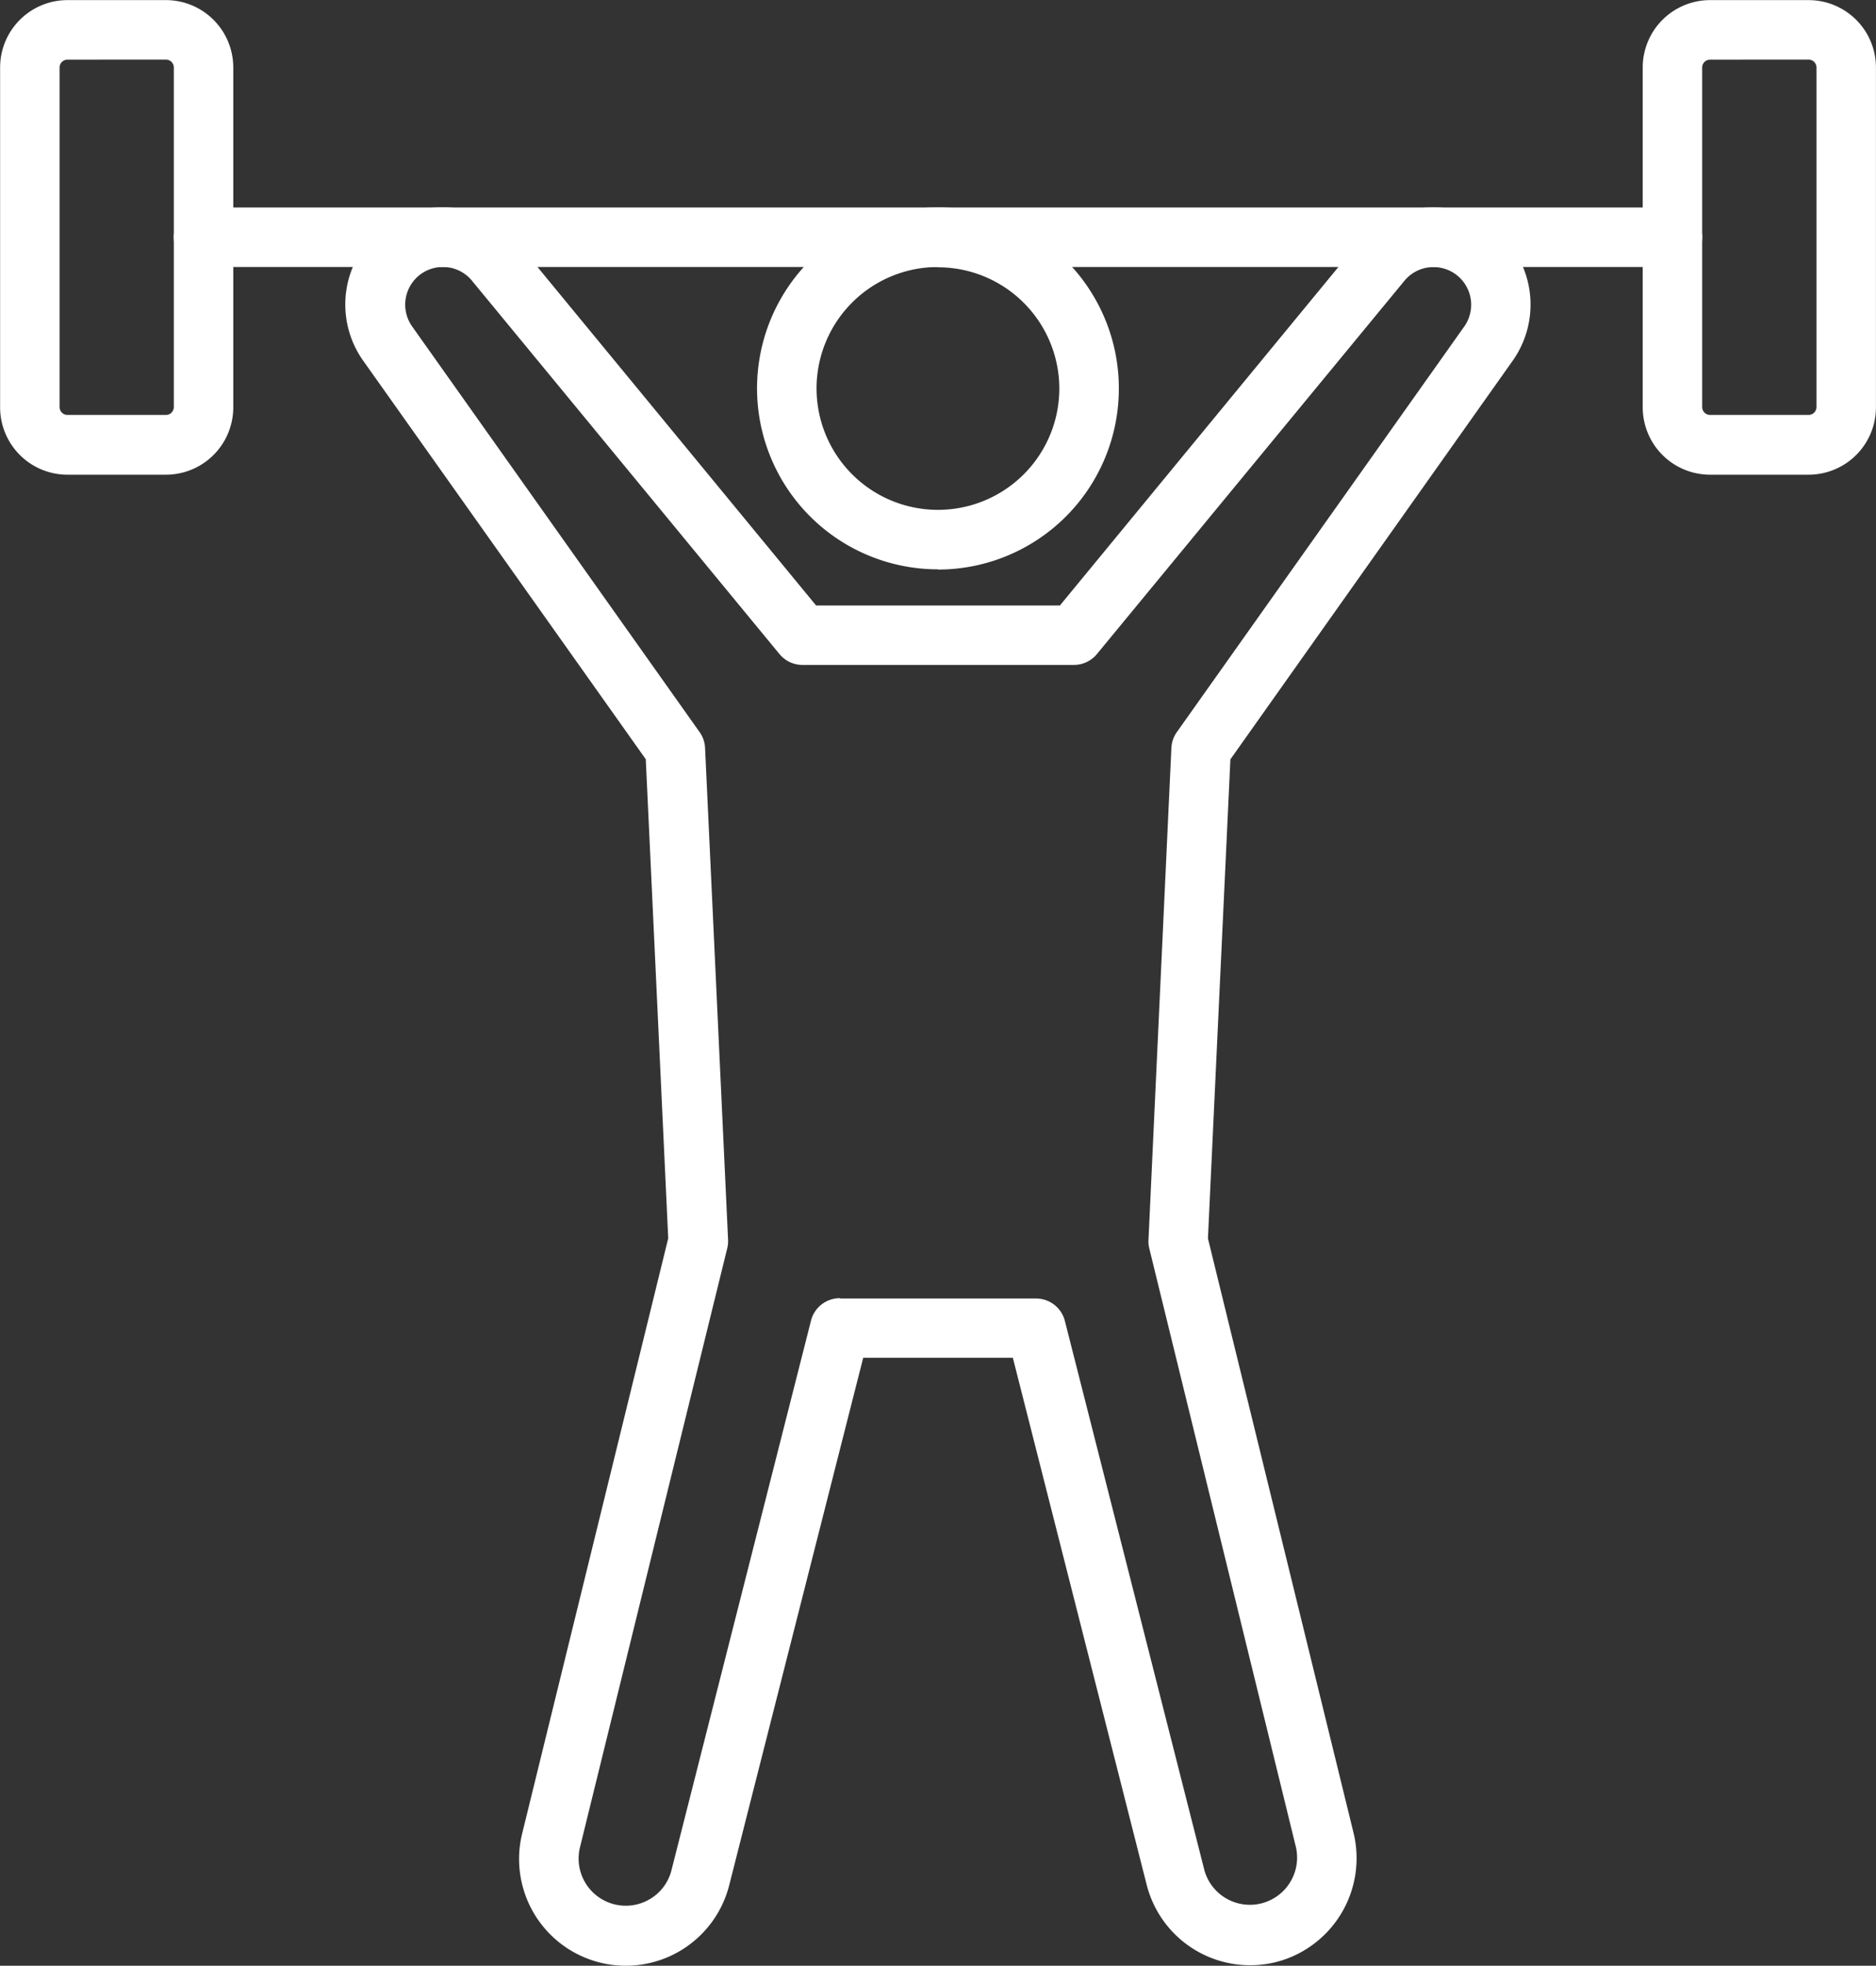 <svg xmlns="http://www.w3.org/2000/svg" width="33.414" height="35" viewBox="0 0 33.414 35"><rect x="0" y="0" width="33.414" height="35" fill="#333333" stroke="none"/><defs><style>.a{fill:#fff;}</style></defs><g transform="translate(-6.365 -5.248)"><path class="a" d="M31.184,41.771a1.9,1.9,0,0,1-1.843-1.432l-2.384-9.384H24.292l-2.385,9.384a1.9,1.9,0,1,1-3.688-.919l2.6-10.592-.4-8.53-5.03-7.091a1.731,1.731,0,0,1,2.736-2.117l5.328,6.471h4.342l5.322-6.466a1.731,1.731,0,0,1,2.74,2.112L30.832,20.3l-.4,8.53,2.595,10.591a1.909,1.909,0,0,1-1.272,2.262A1.879,1.879,0,0,1,31.184,41.771ZM23.88,29.9h3.49a.53.53,0,0,1,.514.4l2.486,9.784A.841.841,0,0,0,32,39.672L29.387,29.007a.519.519,0,0,1-.014-.151l.408-8.762a.531.531,0,0,1,.1-.283l5.116-7.217a.671.671,0,0,0-1.06-.821l-5.482,6.652a.532.532,0,0,1-.409.194H23.2a.532.532,0,0,1-.4-.194l-5.485-6.657a.671.671,0,0,0-1.056.826l5.116,7.217a.524.524,0,0,1,.1.283l.41,8.761a.545.545,0,0,1-.015.151L19.247,39.672a.84.84,0,0,0,1.225.933.831.831,0,0,0,.405-.527l2.485-9.784a.53.53,0,0,1,.517-.4Z" transform="translate(-2.552 -1.532)"/><path class="a" d="M37.437,11.534H11.273a.53.53,0,1,1,0-1.06H37.437a.53.53,0,1,1,0,1.06Z" transform="translate(-1.283 -1.532)"/><path class="a" d="M9.32,13.7H7.567a1.2,1.2,0,0,1-1.2-1.2V6.45a1.2,1.2,0,0,1,1.2-1.2H9.32a1.2,1.2,0,0,1,1.2,1.2v6.045A1.2,1.2,0,0,1,9.32,13.7ZM7.567,6.31a.141.141,0,0,0-.141.141v6.044a.141.141,0,0,0,.141.141H9.32a.141.141,0,0,0,.141-.141V6.45a.141.141,0,0,0-.141-.141Z" transform="translate(0)"/><path class="a" d="M50.709,13.7H48.956a1.2,1.2,0,0,1-1.2-1.2V6.45a1.2,1.2,0,0,1,1.2-1.2h1.754a1.2,1.2,0,0,1,1.2,1.2v6.045A1.2,1.2,0,0,1,50.709,13.7ZM48.956,6.31a.141.141,0,0,0-.141.141v6.044a.141.141,0,0,0,.141.141h1.754a.141.141,0,0,0,.141-.141V6.45a.141.141,0,0,0-.141-.141Z" transform="translate(-12.132)"/><path class="a" d="M28.664,16.917A3.222,3.222,0,1,1,31.885,13.7a3.222,3.222,0,0,1-3.221,3.221Zm0-5.383A2.162,2.162,0,1,0,30.825,13.7a2.162,2.162,0,0,0-2.161-2.161Z" transform="translate(-5.592 -1.532)"/></g></svg>
